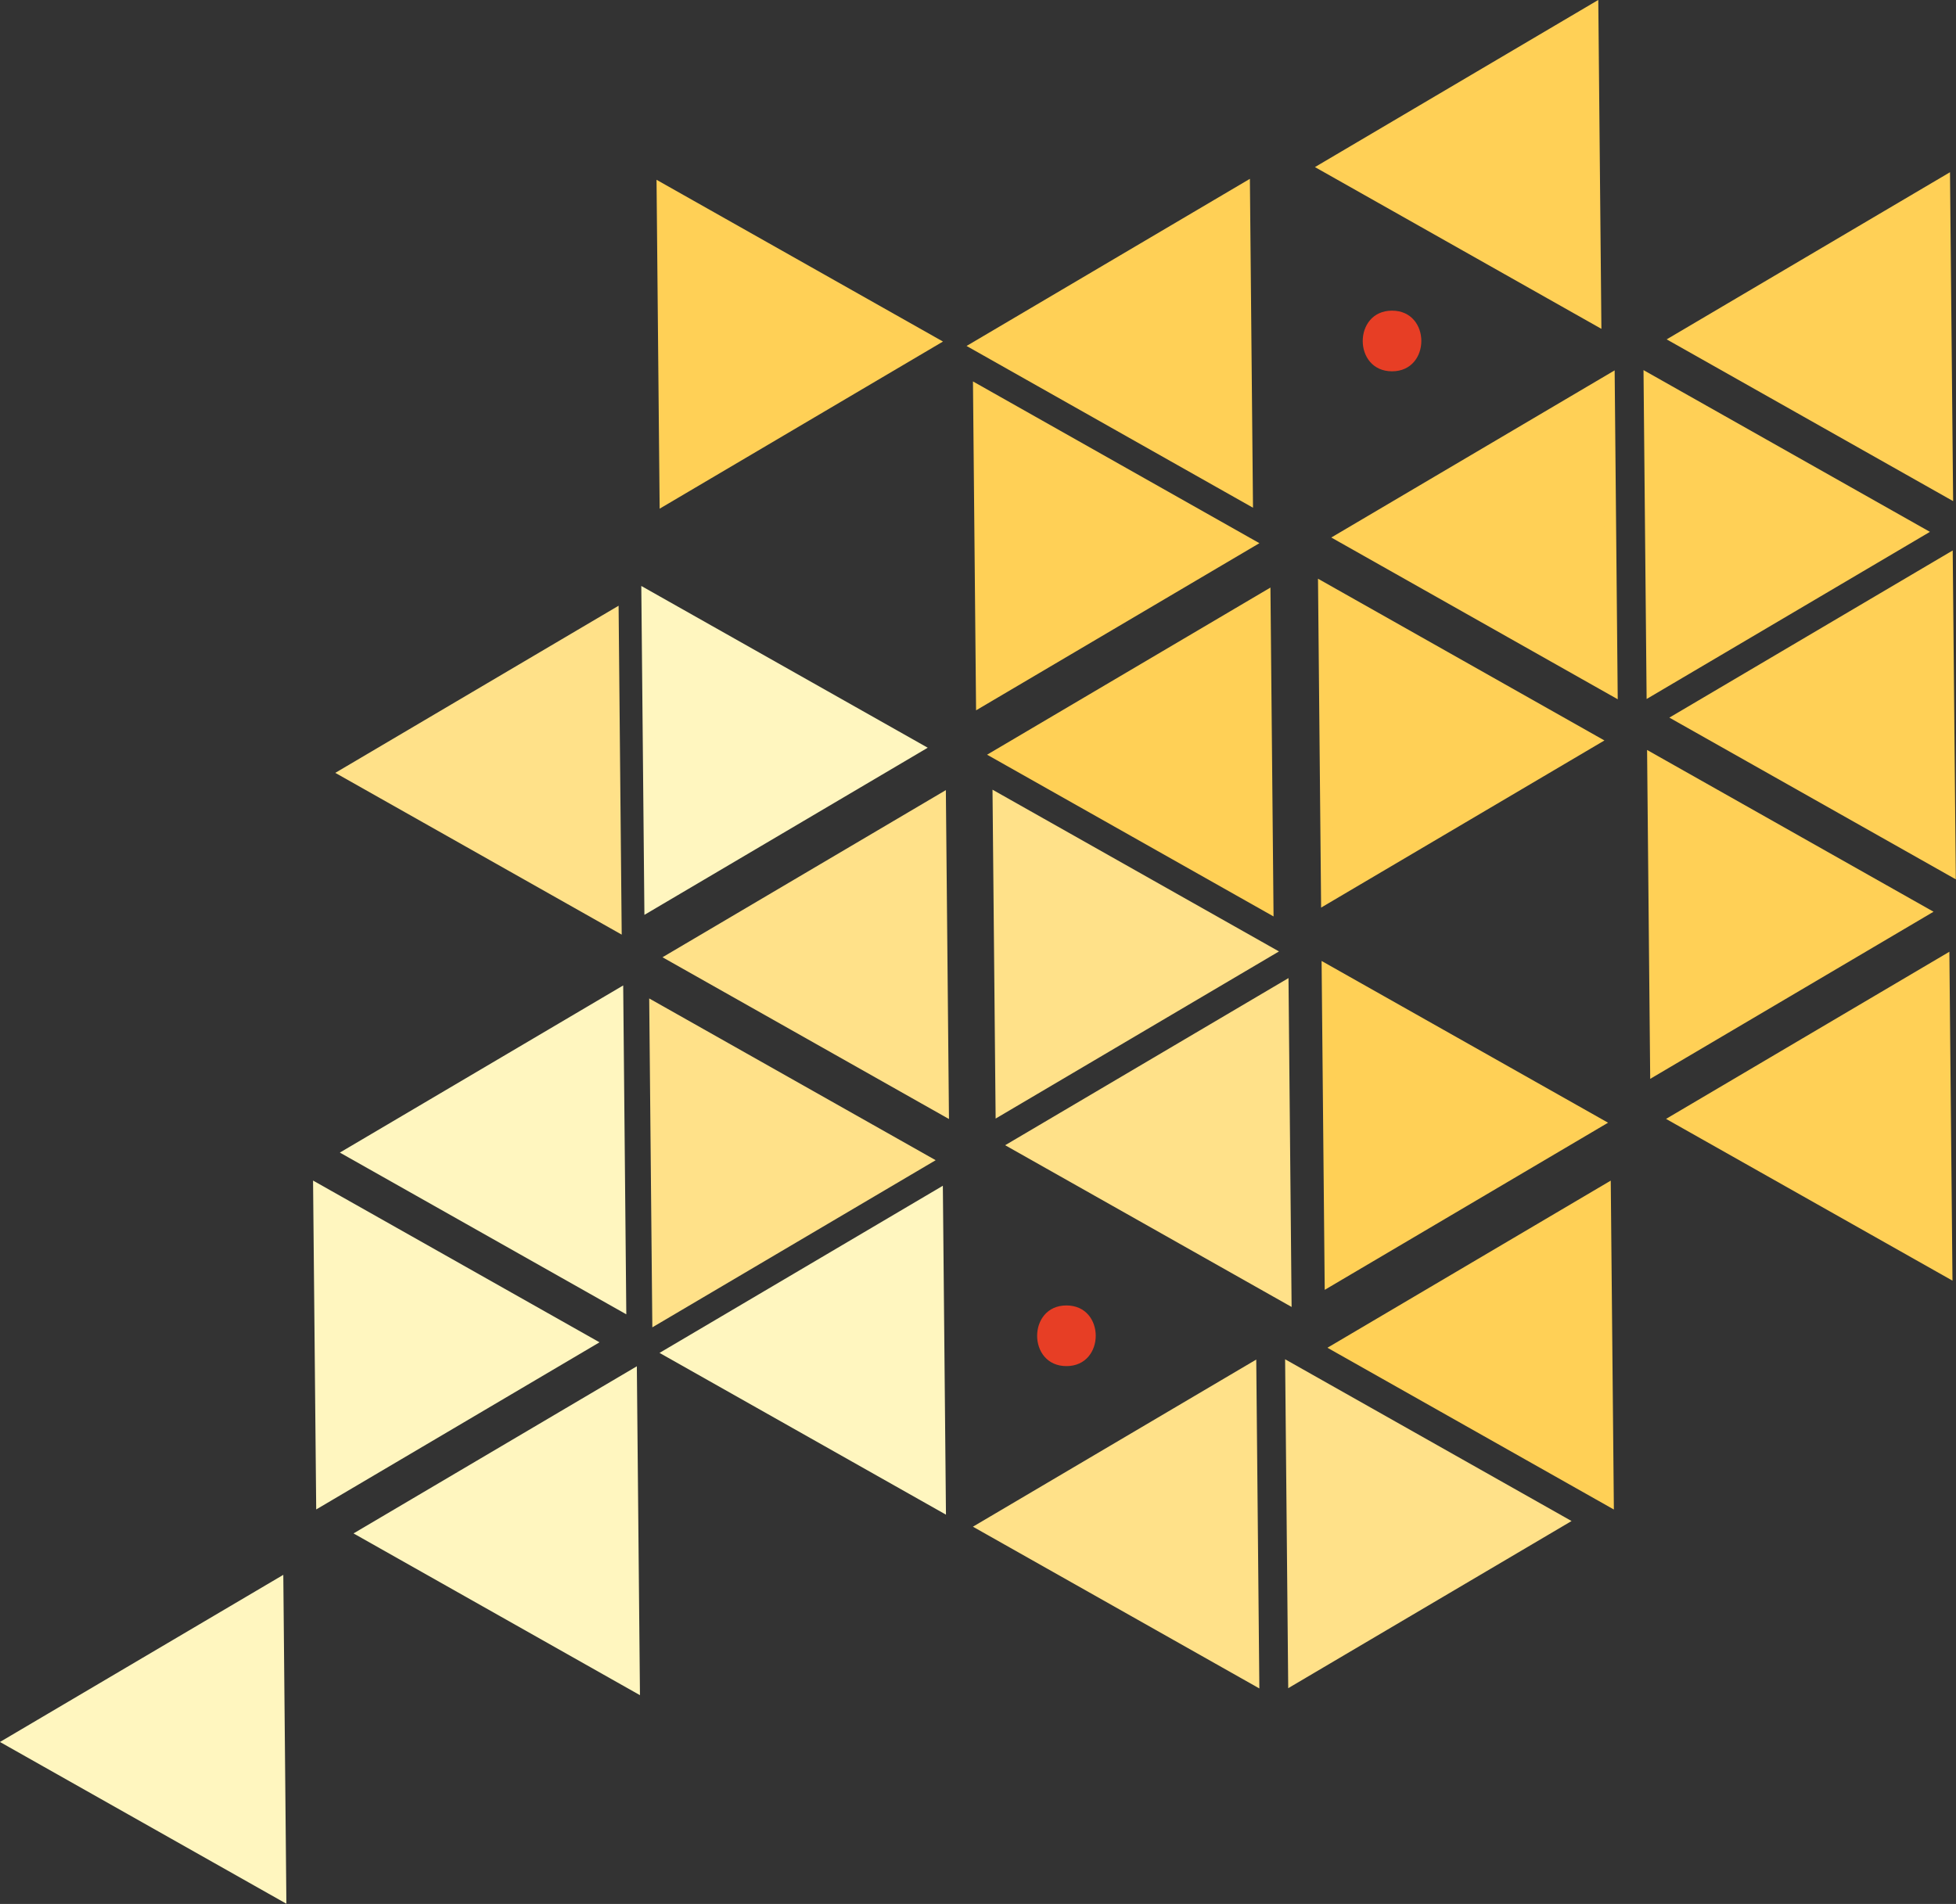 <?xml version="1.0" encoding="UTF-8" standalone="no"?>
<!-- Generator: Adobe Illustrator 16.0.0, SVG Export Plug-In . SVG Version: 6.00 Build 0)  -->

<svg
   xmlns:dc="http://purl.org/dc/elements/1.1/"
   xmlns:cc="http://creativecommons.org/ns#"
   xmlns:rdf="http://www.w3.org/1999/02/22-rdf-syntax-ns#"
   xmlns:svg="http://www.w3.org/2000/svg"
   xmlns="http://www.w3.org/2000/svg"
   xmlns:sodipodi="http://sodipodi.sourceforge.net/DTD/sodipodi-0.dtd"
   xmlns:inkscape="http://www.inkscape.org/namespaces/inkscape"
   version="1.1"
   id="Layer_1"
   x="0px"
   y="0px"
   width="359.505"
   height="350"
   viewBox="0 0 359.505 350"
   enable-background="new 0 0 612 792"
   xml:space="preserve"
   sodipodi:docname="top_right_triangles.svg"
   inkscape:version="0.92.2 (unknown)"><rect x="0" y="0" width="359.505" height="350" fill="#333333" stroke="none"/><defs
     id="defs181" /><sodipodi:namedview
     pagecolor="#ffffff"
     bordercolor="#666666"
     borderopacity="1"
     objecttolerance="10"
     gridtolerance="10"
     guidetolerance="10"
     inkscape:pageopacity="0"
     inkscape:pageshadow="2"
     inkscape:window-width="1863"
     inkscape:window-height="1056"
     id="namedview179"
     showgrid="false"
     inkscape:zoom="0.2979798"
     inkscape:cx="260.34896"
     inkscape:cy="-178.94176"
     inkscape:window-x="57"
     inkscape:window-y="24"
     inkscape:window-maximized="1"
     inkscape:current-layer="Layer_1" /><path
     d="m 599.553,2043.825 v -3.672 H -48.387 v 35.051 H 599.612 v -30.59 c -0.035,-0.252 -0.059,-0.514 -0.059,-0.789"
     id="path2"
     inkscape:connector-curvature="0" /><polygon
     points="593.894,1848.41 581.202,1826.43 568.513,1848.41 "
     id="polygon4"
     style="fill:#ffd056"
     transform="translate(-45.651,132.942)" /><polygon
     stroke-miterlimit="10"
     points="593.894,1848.41 581.202,1826.43 568.513,1848.41 "
     id="polygon6"
     style="fill:none;stroke:#ffd056;stroke-miterlimit:10"
     transform="translate(-45.651,132.942)" /><polygon
     points="582.589,1874.135 595.278,1852.152 569.897,1852.152 "
     id="polygon8"
     style="fill:#ffe189"
     transform="translate(-45.651,132.942)" /><polygon
     stroke-miterlimit="10"
     points="582.589,1874.135 595.278,1852.152 569.897,1852.152 "
     id="polygon10"
     style="fill:none;stroke:#ffe189;stroke-miterlimit:10"
     transform="translate(-45.651,132.942)" /><polygon
     points="579.519,1875.398 566.829,1853.418 554.138,1875.398 "
     id="polygon12"
     style="fill:#ffe189"
     transform="translate(-45.651,132.942)" /><polygon
     stroke-miterlimit="10"
     points="579.519,1875.398 566.829,1853.418 554.138,1875.398 "
     id="polygon14"
     style="fill:none;stroke:#ffe189;stroke-miterlimit:10"
     transform="translate(-45.651,132.942)" /><polygon
     points="545.851,1876.693 533.159,1854.711 520.47,1876.693 "
     id="polygon16"
     style="fill:#ffd056"
     transform="translate(-45.651,132.942)" /><polygon
     stroke-miterlimit="10"
     points="545.851,1876.693 533.159,1854.711 520.47,1876.693 "
     id="polygon18"
     style="fill:none;stroke:#ffd056;stroke-miterlimit:10"
     transform="translate(-45.651,132.942)" /><polygon
     points="596.46,1903.855 583.771,1881.873 571.079,1903.855 "
     id="polygon20"
     style="fill:#ffe189"
     transform="translate(-45.651,132.942)" /><polygon
     stroke-miterlimit="10"
     points="596.46,1903.855 583.771,1881.873 571.079,1903.855 "
     id="polygon22"
     style="fill:none;stroke:#ffe189;stroke-miterlimit:10"
     transform="translate(-45.651,132.942)" /><polygon
     points="566.829,1902.227 579.519,1880.246 554.138,1880.246 "
     id="polygon24"
     style="fill:#ffe189"
     transform="translate(-45.651,132.942)" /><polygon
     stroke-miterlimit="10"
     points="566.829,1902.227 579.519,1880.246 554.138,1880.246 "
     id="polygon26"
     style="fill:none;stroke:#ffe189;stroke-miterlimit:10"
     transform="translate(-45.651,132.942)" /><polygon
     points="610.841,1822.008 598.151,1800.027 585.46,1822.008 "
     id="polygon28"
     style="fill:#ffd056"
     transform="translate(-45.651,132.942)" /><polygon
     stroke-miterlimit="10"
     points="610.841,1822.008 598.151,1800.027 585.46,1822.008 "
     id="polygon30"
     style="fill:none;stroke:#ffd056;stroke-miterlimit:10"
     transform="translate(-45.651,132.942)" /><polygon
     points="599.536,1847.732 612.226,1825.752 586.845,1825.752 "
     id="polygon32"
     style="fill:#ffd056"
     transform="translate(-45.651,132.942)" /><polygon
     stroke-miterlimit="10"
     points="599.536,1847.732 612.226,1825.752 586.845,1825.752 "
     id="polygon34"
     style="fill:none;stroke:#ffd056;stroke-miterlimit:10"
     transform="translate(-45.651,132.942)" /><polygon
     points="626.7,1851.729 614.009,1829.746 601.317,1851.729 "
     id="polygon36"
     style="fill:#ffe189"
     transform="translate(-45.651,132.942)" /><polygon
     stroke-miterlimit="10"
     points="626.7,1851.729 614.009,1829.746 601.317,1851.729 "
     id="polygon38"
     style="fill:none;stroke:#ffe189;stroke-miterlimit:10"
     transform="translate(-45.651,132.942)" /><polygon
     points="614.009,1877.088 626.7,1855.107 601.317,1855.107 "
     id="polygon40"
     style="fill:#ffe189"
     transform="translate(-45.651,132.942)" /><polygon
     stroke-miterlimit="10"
     points="614.009,1877.088 626.7,1855.107 601.317,1855.107 "
     id="polygon42"
     style="fill:none;stroke:#ffe189;stroke-miterlimit:10"
     transform="translate(-45.651,132.942)" /><polygon
     points="599.438,1902.781 612.13,1880.801 586.749,1880.801 "
     id="polygon44"
     style="fill:#fff6bf"
     transform="translate(-45.651,132.942)" /><polygon
     stroke-miterlimit="10"
     points="599.438,1902.781 612.13,1880.801 586.749,1880.801 "
     id="polygon46"
     style="fill:none;stroke:#fff6bf;stroke-miterlimit:10"
     transform="translate(-45.651,132.942)" /><polygon
     points="629.657,1848.404 642.349,1826.424 616.966,1826.424 "
     id="polygon48"
     style="fill:#ffd056"
     transform="translate(-45.651,132.942)" /><polygon
     stroke-miterlimit="10"
     points="629.657,1848.404 642.349,1826.424 616.966,1826.424 "
     id="polygon50"
     style="fill:none;stroke:#ffd056;stroke-miterlimit:10"
     transform="translate(-45.651,132.942)" /><polygon
     points="644.263,1875.059 644.263,1855.193 632.794,1855.193 "
     id="polygon52"
     style="fill:#fff6bf"
     transform="translate(-45.651,132.942)" /><polygon
     stroke-miterlimit="10"
     points="644.263,1875.059 644.263,1855.193 632.794,1855.193 "
     id="polygon54"
     style="fill:none;stroke:#fff6bf;stroke-miterlimit:10"
     transform="translate(-45.651,132.942)" /><polygon
     points="505.157,1903.855 517.849,1881.873 492.466,1881.873 "
     id="polygon56"
     style="fill:#ffd056"
     transform="translate(-45.651,132.942)" /><polygon
     stroke-miterlimit="10"
     points="505.157,1903.855 517.849,1881.873 492.466,1881.873 "
     id="polygon58"
     style="fill:none;stroke:#ffd056;stroke-miterlimit:10"
     transform="translate(-45.651,132.942)" /><polygon
     points="564.536,1848.41 577.226,1826.43 551.845,1826.43 "
     id="polygon60"
     style="fill:#ffd056"
     transform="translate(-45.651,132.942)" /><polygon
     stroke-miterlimit="10"
     points="564.536,1848.41 577.226,1826.43 551.845,1826.43 "
     id="polygon62"
     style="fill:none;stroke:#ffd056;stroke-miterlimit:10"
     transform="translate(-45.651,132.942)" /><polygon
     points="148.418,101.117 148.178,75.737 126.319,88.634 "
     id="polygon64"
     transform="matrix(2.23,0,0,2.23,-101.809,-134.076)"
     style="fill:#ffd056" /><polygon
     stroke-miterlimit="10"
     points="148.418,101.117 148.178,75.737 126.319,88.634 "
     id="polygon66"
     transform="matrix(2.23,0,0,2.23,-101.809,-134.076)"
     style="fill:none;stroke:#ffd056;stroke-miterlimit:10" /><polygon
     points="206.344,131.752 206.104,106.373 184.243,119.271 "
     id="polygon68"
     transform="matrix(2.23,0,0,2.23,-101.809,-134.076)"
     style="fill:#ffd056" /><polygon
     stroke-miterlimit="10"
     points="206.344,131.752 206.104,106.373 184.243,119.271 "
     id="polygon70"
     transform="matrix(2.23,0,0,2.23,-101.809,-134.076)"
     style="fill:none;stroke:#ffd056;stroke-miterlimit:10" /><polygon
     points="203.719,103.977 181.62,91.495 181.86,116.875 "
     id="polygon72"
     transform="matrix(2.23,0,0,2.23,-101.809,-134.076)"
     style="fill:#ffd056" /><polygon
     stroke-miterlimit="10"
     points="203.719,103.977 181.62,91.495 181.86,116.875 "
     id="polygon74"
     transform="matrix(2.23,0,0,2.23,-101.809,-134.076)"
     style="fill:none;stroke:#ffd056;stroke-miterlimit:10" /><polygon
     points="204.016,135.292 181.915,122.809 182.155,148.189 "
     id="polygon76"
     transform="matrix(2.23,0,0,2.23,-101.809,-134.076)"
     style="fill:#ffd056" /><polygon
     stroke-miterlimit="10"
     points="204.016,135.292 181.915,122.809 182.155,148.189 "
     id="polygon78"
     transform="matrix(2.23,0,0,2.23,-101.809,-134.076)"
     style="fill:none;stroke:#ffd056;stroke-miterlimit:10" /><polygon
     points="206.122,100.572 205.881,75.192 184.02,88.09 "
     id="polygon80"
     transform="matrix(2.23,0,0,2.23,-101.809,-134.076)"
     style="fill:#ffd056" /><polygon
     stroke-miterlimit="10"
     points="206.122,100.572 205.881,75.192 184.02,88.09 "
     id="polygon82"
     transform="matrix(2.23,0,0,2.23,-101.809,-134.076)"
     style="fill:none;stroke:#ffd056;stroke-miterlimit:10" /><polygon
     points="176.891,121.173 154.792,108.691 155.032,134.071 "
     id="polygon84"
     transform="matrix(2.23,0,0,2.23,-101.809,-134.076)"
     style="fill:#ffd056" /><polygon
     stroke-miterlimit="10"
     points="176.891,121.173 154.792,108.691 155.032,134.071 "
     id="polygon86"
     transform="matrix(2.23,0,0,2.23,-101.809,-134.076)"
     style="fill:none;stroke:#ffd056;stroke-miterlimit:10" /><polygon
     points="178.479,116.907 178.241,91.526 156.379,104.424 "
     id="polygon88"
     transform="matrix(2.23,0,0,2.23,-101.809,-134.076)"
     style="fill:#ffd056" /><polygon
     stroke-miterlimit="10"
     points="178.479,116.907 178.241,91.526 156.379,104.424 "
     id="polygon90"
     transform="matrix(2.23,0,0,2.23,-101.809,-134.076)"
     style="fill:none;stroke:#ffd056;stroke-miterlimit:10" /><polygon
     points="206.069,164.833 205.829,139.453 183.969,152.351 "
     id="polygon92"
     transform="matrix(2.23,0,0,2.23,-101.809,-134.076)"
     style="fill:#ffd056" /><polygon
     stroke-miterlimit="10"
     points="206.069,164.833 205.829,139.453 183.969,152.351 "
     id="polygon94"
     transform="matrix(2.23,0,0,2.23,-101.809,-134.076)"
     style="fill:none;stroke:#ffd056;stroke-miterlimit:10" /><polygon
     points="177.19,152.684 155.088,140.202 155.329,165.582 "
     id="polygon96"
     transform="matrix(2.23,0,0,2.23,-101.809,-134.076)"
     style="fill:#ffd056" /><polygon
     stroke-miterlimit="10"
     points="177.19,152.684 155.088,140.202 155.329,165.582 "
     id="polygon98"
     transform="matrix(2.23,0,0,2.23,-101.809,-134.076)"
     style="fill:none;stroke:#ffd056;stroke-miterlimit:10" /><polygon
     points="151.6,167.002 151.36,141.623 129.499,154.521 "
     id="polygon100"
     transform="matrix(2.23,0,0,2.23,-101.809,-134.076)"
     style="fill:#ffe189" /><polygon
     stroke-miterlimit="10"
     points="151.6,167.002 151.36,141.623 129.499,154.521 "
     id="polygon102"
     transform="matrix(2.23,0,0,2.23,-101.809,-134.076)"
     style="fill:none;stroke:#ffe189;stroke-miterlimit:10" /><polygon
     points="150.067,138.565 127.965,126.083 128.206,151.463 "
     id="polygon104"
     transform="matrix(2.23,0,0,2.23,-101.809,-134.076)"
     style="fill:#ffe189" /><polygon
     stroke-miterlimit="10"
     points="150.067,138.565 127.965,126.083 128.206,151.463 "
     id="polygon106"
     transform="matrix(2.23,0,0,2.23,-101.809,-134.076)"
     style="fill:none;stroke:#ffe189;stroke-miterlimit:10" /><polygon
     points="148.454,104.911 126.354,92.428 126.594,117.809 "
     id="polygon108"
     transform="matrix(2.23,0,0,2.23,-101.809,-134.076)"
     style="fill:#ffd056" /><polygon
     stroke-miterlimit="10"
     points="148.454,104.911 126.354,92.428 126.594,117.809 "
     id="polygon110"
     transform="matrix(2.23,0,0,2.23,-101.809,-134.076)"
     style="fill:none;stroke:#ffd056;stroke-miterlimit:10" /><polygon
     points="121.772,155.775 99.67,143.292 99.911,168.673 "
     id="polygon112"
     transform="matrix(2.23,0,0,2.23,-101.809,-134.076)"
     style="fill:#ffe189" /><polygon
     stroke-miterlimit="10"
     points="121.772,155.775 99.67,143.292 99.911,168.673 "
     id="polygon114"
     transform="matrix(2.23,0,0,2.23,-101.809,-134.076)"
     style="fill:none;stroke:#ffe189;stroke-miterlimit:10" /><polygon
     points="123.36,151.509 123.12,126.128 101.258,139.026 "
     id="polygon116"
     transform="matrix(2.23,0,0,2.23,-101.809,-134.076)"
     style="fill:#ffe189" /><polygon
     stroke-miterlimit="10"
     points="123.36,151.509 123.12,126.128 101.258,139.026 "
     id="polygon118"
     transform="matrix(2.23,0,0,2.23,-101.809,-134.076)"
     style="fill:none;stroke:#ffe189;stroke-miterlimit:10" /><polygon
     points="150.112,134.81 149.872,109.43 128.01,122.328 "
     id="polygon120"
     transform="matrix(2.23,0,0,2.23,-101.809,-134.076)"
     style="fill:#ffd056" /><polygon
     stroke-miterlimit="10"
     points="150.112,134.81 149.872,109.43 128.01,122.328 "
     id="polygon122"
     transform="matrix(2.23,0,0,2.23,-101.809,-134.076)"
     style="fill:none;stroke:#ffd056;stroke-miterlimit:10" /><polygon
     points="121.118,121.772 99.018,109.289 99.258,134.67 "
     id="polygon124"
     transform="matrix(2.23,0,0,2.23,-101.809,-134.076)"
     style="fill:#fff6bf" /><polygon
     stroke-miterlimit="10"
     points="121.118,121.772 99.018,109.289 99.258,134.67 "
     id="polygon126"
     transform="matrix(2.23,0,0,2.23,-101.809,-134.076)"
     style="fill:none;stroke:#fff6bf;stroke-miterlimit:10" /><polygon
     points="96.387,136.309 96.147,110.928 74.288,123.826 "
     id="polygon128"
     transform="matrix(2.23,0,0,2.23,-101.809,-134.076)"
     style="fill:#ffe189" /><polygon
     stroke-miterlimit="10"
     points="96.387,136.309 96.147,110.928 74.288,123.826 "
     id="polygon130"
     transform="matrix(2.23,0,0,2.23,-101.809,-134.076)"
     style="fill:none;stroke:#ffe189;stroke-miterlimit:10" /><polygon
     points="122.374,88.289 100.274,75.806 100.514,101.186 "
     id="polygon132"
     transform="matrix(2.23,0,0,2.23,-101.809,-134.076)"
     style="fill:#ffd056" /><polygon
     stroke-miterlimit="10"
     points="122.374,88.289 100.274,75.806 100.514,101.186 "
     id="polygon134"
     transform="matrix(2.23,0,0,2.23,-101.809,-134.076)"
     style="fill:none;stroke:#ffd056;stroke-miterlimit:10" /><polygon
     points="178.161,183.7 177.92,158.319 156.061,171.217 "
     id="polygon136"
     transform="matrix(2.23,0,0,2.23,-101.809,-134.076)"
     style="fill:#ffd056" /><polygon
     stroke-miterlimit="10"
     points="178.161,183.7 177.92,158.319 156.061,171.217 "
     id="polygon138"
     transform="matrix(2.23,0,0,2.23,-101.809,-134.076)"
     style="fill:none;stroke:#ffd056;stroke-miterlimit:10" /><polygon
     points="174.182,185.52 152.081,173.037 152.321,198.418 "
     id="polygon140"
     transform="matrix(2.23,0,0,2.23,-101.809,-134.076)"
     style="fill:#ffe189" /><polygon
     stroke-miterlimit="10"
     points="174.182,185.52 152.081,173.037 152.321,198.418 "
     id="polygon142"
     transform="matrix(2.23,0,0,2.23,-101.809,-134.076)"
     style="fill:none;stroke:#ffe189;stroke-miterlimit:10" /><polygon
     points="148.942,198.45 148.702,173.07 126.842,185.968 "
     id="polygon144"
     transform="matrix(2.23,0,0,2.23,-101.809,-134.076)"
     style="fill:#ffe189" /><polygon
     stroke-miterlimit="10"
     points="148.942,198.45 148.702,173.07 126.842,185.968 "
     id="polygon146"
     transform="matrix(2.23,0,0,2.23,-101.809,-134.076)"
     style="fill:none;stroke:#ffe189;stroke-miterlimit:10" /><polygon
     points="123.112,184.124 122.872,158.743 101.012,171.641 "
     id="polygon148"
     transform="matrix(2.23,0,0,2.23,-101.809,-134.076)"
     style="fill:#fff6bf" /><polygon
     stroke-miterlimit="10"
     points="123.112,184.124 122.872,158.743 101.012,171.641 "
     id="polygon150"
     transform="matrix(2.23,0,0,2.23,-101.809,-134.076)"
     style="fill:none;stroke:#fff6bf;stroke-miterlimit:10" /><polygon
     points="97.891,199.005 97.651,173.624 75.792,186.522 "
     id="polygon152"
     transform="matrix(2.23,0,0,2.23,-101.809,-134.076)"
     style="fill:#fff6bf" /><polygon
     stroke-miterlimit="10"
     points="97.891,199.005 97.651,173.624 75.792,186.522 "
     id="polygon154"
     transform="matrix(2.23,0,0,2.23,-101.809,-134.076)"
     style="fill:none;stroke:#fff6bf;stroke-miterlimit:10" /><polygon
     points="96.766,167.61 96.526,142.23 74.665,155.128 "
     id="polygon156"
     transform="matrix(2.23,0,0,2.23,-101.809,-134.076)"
     style="fill:#fff6bf" /><polygon
     stroke-miterlimit="10"
     points="96.766,167.61 96.526,142.23 74.665,155.128 "
     id="polygon158"
     transform="matrix(2.23,0,0,2.23,-101.809,-134.076)"
     style="fill:none;stroke:#fff6bf;stroke-miterlimit:10" /><polygon
     points="94.067,170.787 71.965,158.305 72.208,183.685 "
     id="polygon160"
     transform="matrix(2.23,0,0,2.23,-101.809,-134.076)"
     style="fill:#fff6bf" /><polygon
     stroke-miterlimit="10"
     points="94.067,170.787 71.965,158.305 72.208,183.685 "
     id="polygon162"
     transform="matrix(2.23,0,0,2.23,-101.809,-134.076)"
     style="fill:none;stroke:#fff6bf;stroke-miterlimit:10" /><polygon
     points="177.133,86.371 176.893,60.99 155.032,73.888 "
     id="polygon164"
     transform="matrix(2.23,0,0,2.23,-101.809,-134.076)"
     style="fill:#ffd056" /><polygon
     stroke-miterlimit="10"
     points="177.133,86.371 176.893,60.99 155.032,73.888 "
     id="polygon166"
     transform="matrix(2.23,0,0,2.23,-101.809,-134.076)"
     style="fill:none;stroke:#ffd056;stroke-miterlimit:10" /><polygon
     points="68.75,216.197 68.512,190.817 46.651,203.715 "
     id="polygon168"
     transform="matrix(2.23,0,0,2.23,-101.809,-134.076)"
     style="fill:#fff6bf" /><polygon
     stroke-miterlimit="10"
     points="68.75,216.197 68.512,190.817 46.651,203.715 "
     id="polygon170"
     transform="matrix(2.23,0,0,2.23,-101.809,-134.076)"
     style="fill:none;stroke:#fff6bf;stroke-miterlimit:10" /><path
     d="m 196.007,251.132 c 7.174,0 7.188,-11.151 0,-11.151 -7.174,0 -7.188,11.151 0,11.151"
     id="path172"
     inkscape:connector-curvature="0"
     style="fill:#e73e25;stroke-width:2.23" /><path
     d="m 255.851,68.258 c 7.174,0 7.188,-11.151 0,-11.151 -7.174,0 -7.188,11.151 0,11.151"
     id="path174"
     inkscape:connector-curvature="0"
     style="fill:#e73e25;stroke-width:2.23" /><path
     d="m 553.112,2005.678 c 3.217,0 3.223,-5 0,-5 -3.217,0 -3.223,5 0,5"
     id="path176"
     inkscape:connector-curvature="0"
     style="fill:#e73e25" /></svg>